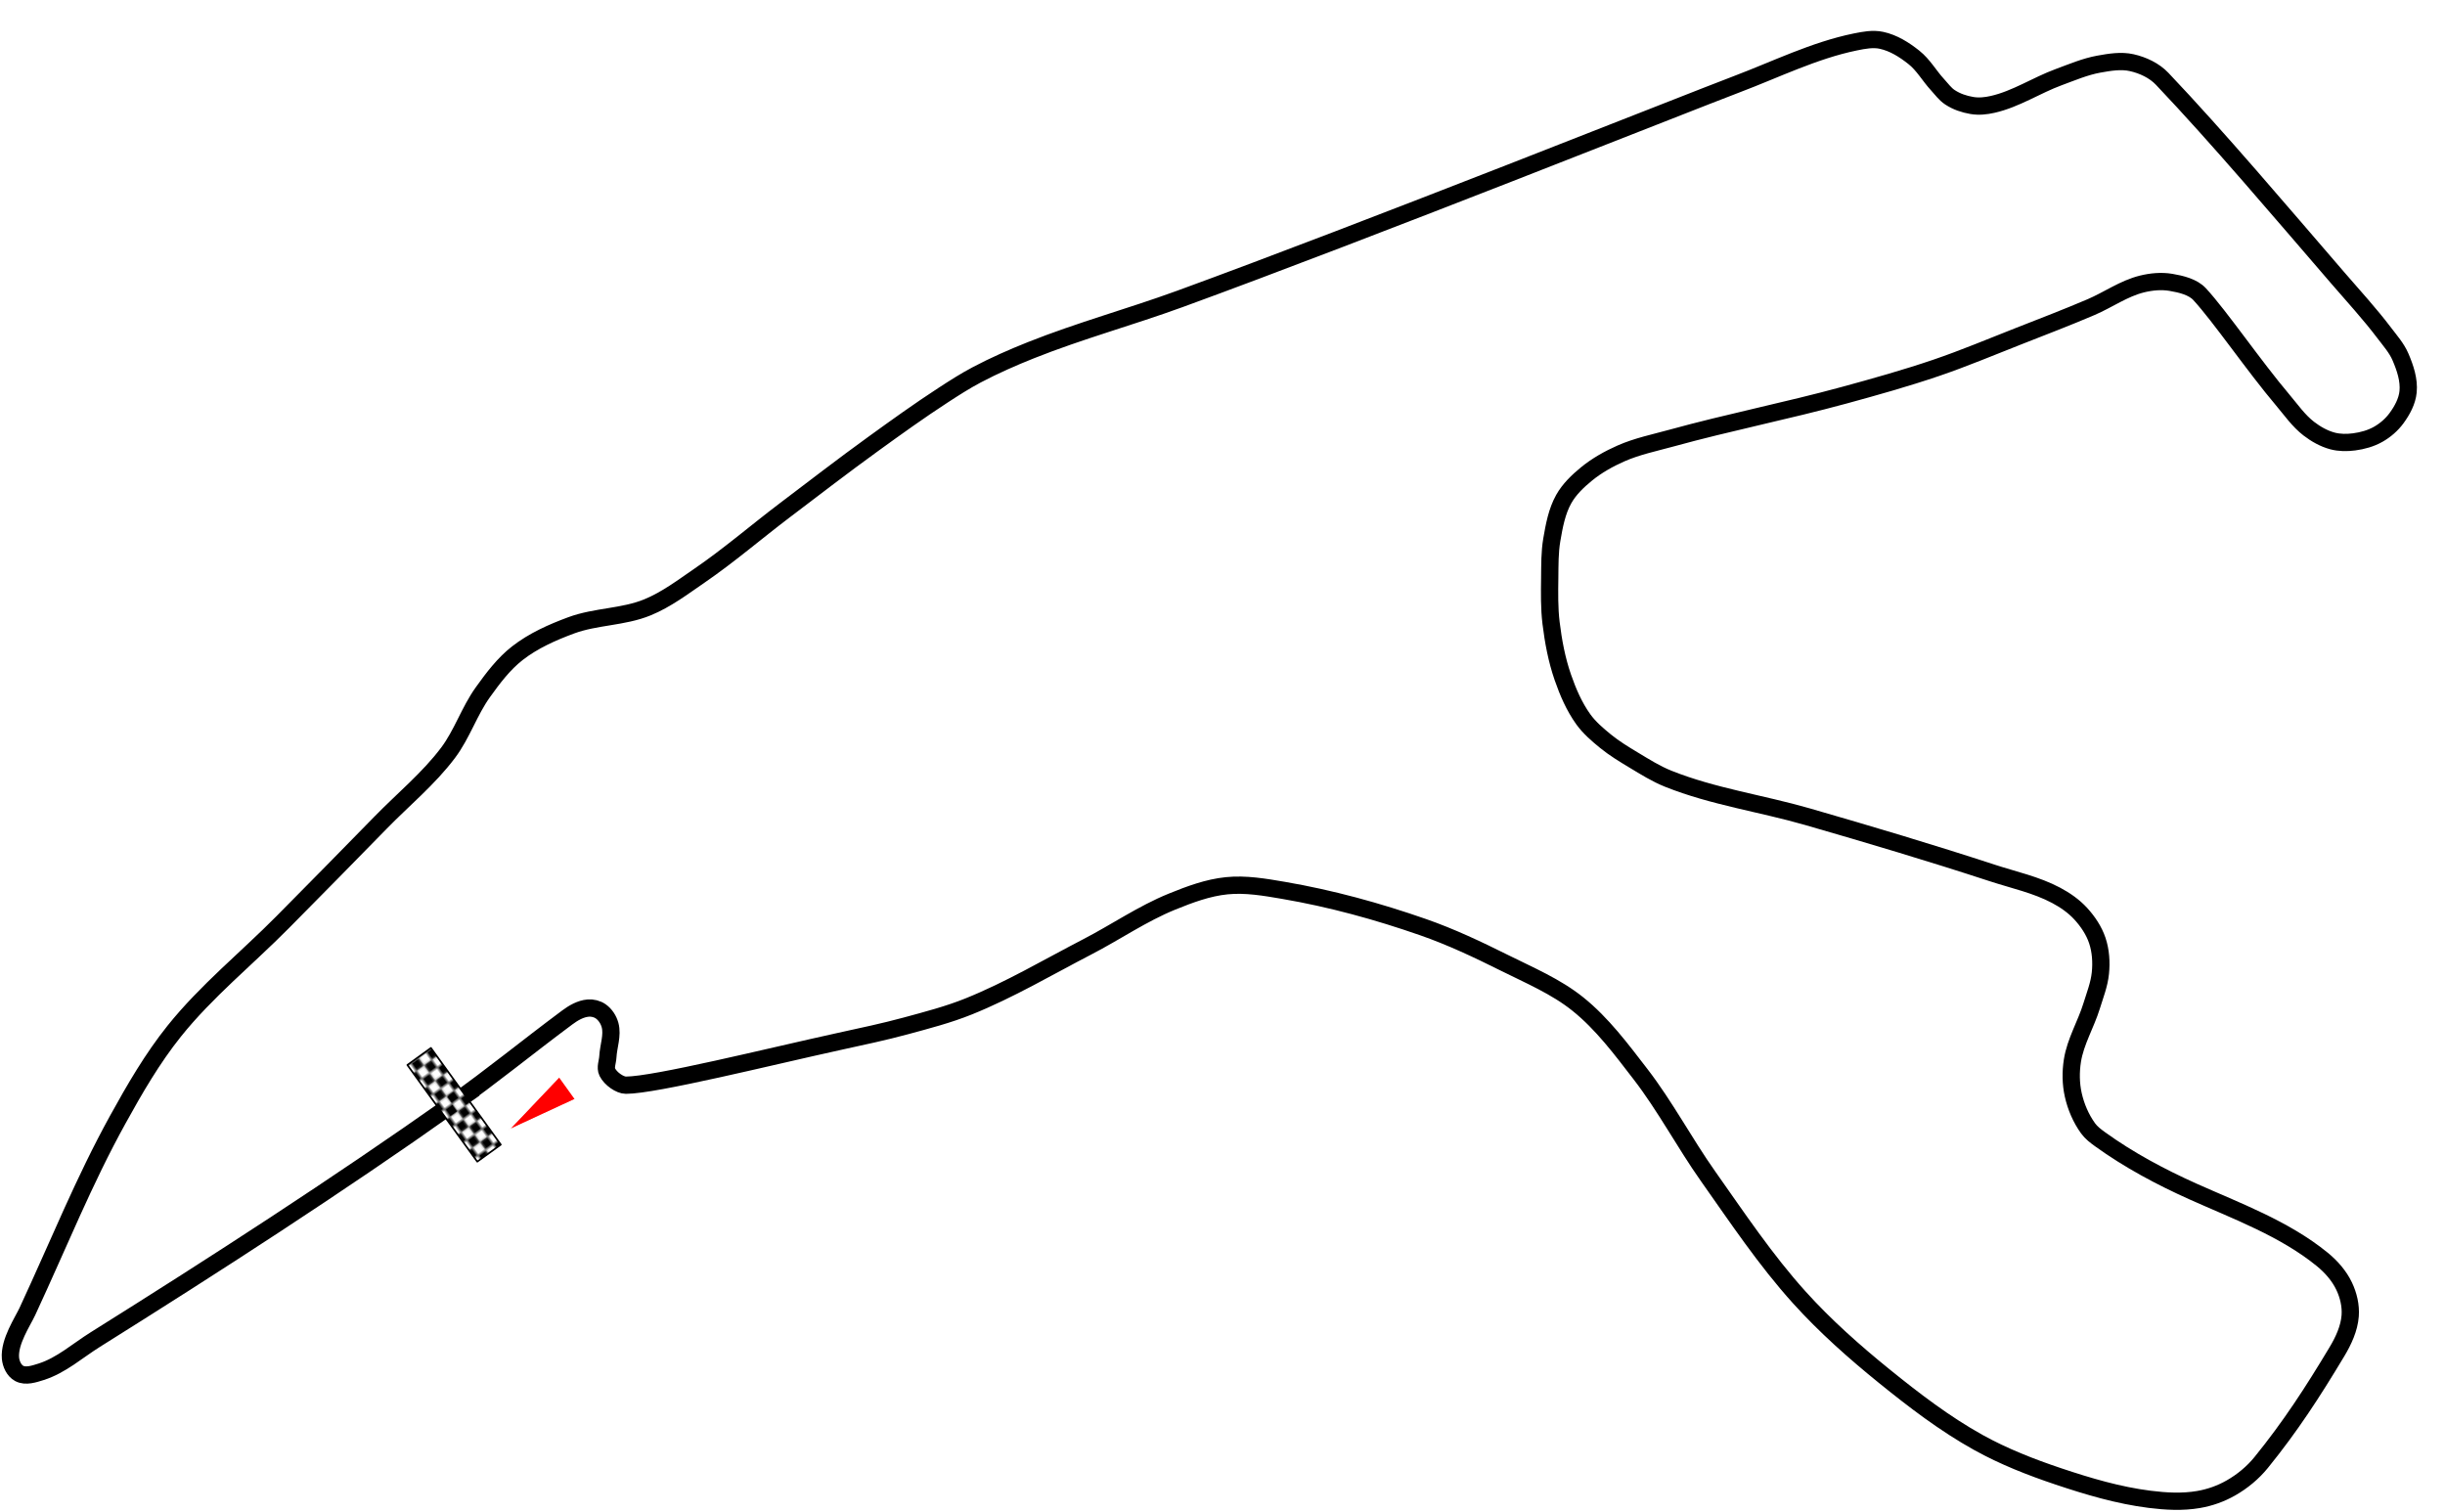 <?xml version="1.0" encoding="UTF-8" standalone="no"?>
<!-- Created with Inkscape (http://www.inkscape.org/) -->

<svg
   width="1415.791"
   height="875.297"
   id="svg2816"
   version="1.1"
   inkscape:version="1.3 (0e150ed6c4, 2023-07-21)"
   sodipodi:docname="Spa-Francorchamps_of_Belgium.svg"
   inkscape:export-filename="E:\Images\Race Tracks\Spa-Francorchamps of Belgium.png"
   inkscape:export-xdpi="90"
   inkscape:export-ydpi="90"
   xmlns:inkscape="http://www.inkscape.org/namespaces/inkscape"
   xmlns:sodipodi="http://sodipodi.sourceforge.net/DTD/sodipodi-0.dtd"
   xmlns:xlink="http://www.w3.org/1999/xlink"
   xmlns="http://www.w3.org/2000/svg"
   xmlns:svg="http://www.w3.org/2000/svg"
   xmlns:rdf="http://www.w3.org/1999/02/22-rdf-syntax-ns#"
   xmlns:cc="http://creativecommons.org/ns#"
   xmlns:dc="http://purl.org/dc/elements/1.1/">
  <title
     id="title5812">Track map of Sqa-Francorchamps in Belgium</title>
  <defs
     id="defs2818">
    <inkscape:perspective
       sodipodi:type="inkscape:persp3d"
       inkscape:vp_x="0 : 526.18109 : 1"
       inkscape:vp_y="0 : 1000 : 0"
       inkscape:vp_z="744.09448 : 526.18109 : 1"
       inkscape:persp3d-origin="372.04724 : 350.78739 : 1"
       id="perspective2824" />
    <inkscape:perspective
       id="perspective2834"
       inkscape:persp3d-origin="0.5 : 0.33333333 : 1"
       inkscape:vp_z="1 : 0.5 : 1"
       inkscape:vp_y="0 : 1000 : 0"
       inkscape:vp_x="0 : 0.5 : 1"
       sodipodi:type="inkscape:persp3d" />
    <inkscape:perspective
       id="perspective2893"
       inkscape:persp3d-origin="0.5 : 0.33333333 : 1"
       inkscape:vp_z="1 : 0.5 : 1"
       inkscape:vp_y="0 : 1000 : 0"
       inkscape:vp_x="0 : 0.5 : 1"
       sodipodi:type="inkscape:persp3d" />
    <pattern
       patternTransform="matrix(-0.129,-0.765,0.765,-0.129,1693.289,663.279)"
       id="pattern3891"
       xlink:href="#pattern4256-2"
       inkscape:collect="always" />
    <inkscape:perspective
       id="perspective3853"
       inkscape:persp3d-origin="0.5 : 0.33333333 : 1"
       inkscape:vp_z="1 : 0.5 : 1"
       inkscape:vp_y="0 : 1000 : 0"
       inkscape:vp_x="0 : 0.5 : 1"
       sodipodi:type="inkscape:persp3d" />
    <clipPath
       clipPathUnits="userSpaceOnUse"
       id="clipPath9716">
      <path
         id="path9718"
         d="M 871.135,932.363 C 1314.876,1345.252 1758.616,1758.14 2202.356,2171.029 2375.779,1984.647 2549.202,1798.266 2722.625,1611.884 2278.885,1198.996 1835.145,786.108 1391.405,373.219 1217.982,559.601 1044.559,745.982 871.135,932.363 z"
         style="fill:#6a6a6a;fill-opacity:1;fill-rule:nonzero;stroke:#010101;stroke-width:0.943;stroke-linecap:round;stroke-linejoin:round;stroke-miterlimit:4;stroke-opacity:1;stroke-dasharray:none;stroke-dashoffset:0" />
    </clipPath>
    <clipPath
       clipPathUnits="userSpaceOnUse"
       id="clipPath3494-9">
      <rect
         style="fill:#006a00;fill-opacity:1;fill-rule:nonzero;stroke:none"
         id="rect3496-48"
         width="2168.193"
         height="1468.418"
         x="-4232.846"
         y="-2372.13"
         transform="matrix(-0.947,-0.32,0.952,-0.306,0,0)" />
    </clipPath>
    <pattern
       inkscape:collect="always"
       xlink:href="#pattern4256-2"
       id="pattern4264-8"
       patternTransform="matrix(-0.003,-0.776,0.776,-0.003,-3018.075,-450.558)" />
    <pattern
       patternUnits="userSpaceOnUse"
       width="10.794"
       height="10.774"
       patternTransform="matrix(-0.563,-0.534,0.534,-0.563,1593.725,910.57)"
       id="pattern4256-2">
      <g
         id="g4248-4"
         transform="matrix(0.588,6.0987118e-3,-6.0987118e-3,0.588,-595.381,-720.708)">
        <rect
           style="opacity:1;fill:black;fill-opacity:1;stroke:none;stroke-width:0.5;stroke-linecap:round;stroke-linejoin:round;stroke-miterlimit:4;stroke-dasharray:none;stroke-dashoffset:0;stroke-opacity:1"
           id="rect4250-5"
           width="18.173"
           height="18.096"
           x="1025.535"
           y="1215.281" />
        <rect
           style="opacity:1;fill:white;fill-opacity:1;stroke:none;stroke-width:0.5;stroke-linecap:round;stroke-linejoin:round;stroke-miterlimit:4;stroke-dasharray:none;stroke-dashoffset:0;stroke-opacity:1"
           id="rect4252-5"
           width="9.075"
           height="9.075"
           x="1025.535"
           y="1215.281" />
        <rect
           style="opacity:1;fill:white;fill-opacity:1;stroke:none;stroke-width:0.5;stroke-linecap:round;stroke-linejoin:round;stroke-miterlimit:4;stroke-dasharray:none;stroke-dashoffset:0;stroke-opacity:1"
           id="rect4254-1"
           width="9.075"
           height="9.075"
           x="1034.641"
           y="1224.344" />
      </g>
    </pattern>
    <clipPath
       clipPathUnits="userSpaceOnUse"
       id="clipPath3490-7">
      <rect
         style="fill:#006a00;fill-opacity:1;fill-rule:nonzero;stroke:none"
         id="rect3492-1"
         width="1511.787"
         height="1003.748"
         x="683.14"
         y="104.104"
         transform="matrix(-0.718,0.696,-0.696,-0.718,0,0)" />
    </clipPath>
    <pattern
       patternUnits="userSpaceOnUse"
       width="10.794"
       height="10.774"
       patternTransform="matrix(-0.563,-0.534,0.534,-0.563,1593.725,910.57)"
       id="pattern3869">
      <g
         id="g3871"
         transform="matrix(0.588,6.0987118e-3,-6.0987118e-3,0.588,-595.381,-720.708)">
        <rect
           style="opacity:1;fill:black;fill-opacity:1;stroke:none;stroke-width:0.5;stroke-linecap:round;stroke-linejoin:round;stroke-miterlimit:4;stroke-dasharray:none;stroke-dashoffset:0;stroke-opacity:1"
           id="rect3873"
           width="18.173"
           height="18.096"
           x="1025.535"
           y="1215.281" />
        <rect
           style="opacity:1;fill:white;fill-opacity:1;stroke:none;stroke-width:0.5;stroke-linecap:round;stroke-linejoin:round;stroke-miterlimit:4;stroke-dasharray:none;stroke-dashoffset:0;stroke-opacity:1"
           id="rect3875"
           width="9.075"
           height="9.075"
           x="1025.535"
           y="1215.281" />
        <rect
           style="opacity:1;fill:white;fill-opacity:1;stroke:none;stroke-width:0.5;stroke-linecap:round;stroke-linejoin:round;stroke-miterlimit:4;stroke-dasharray:none;stroke-dashoffset:0;stroke-opacity:1"
           id="rect3877"
           width="9.075"
           height="9.075"
           x="1034.641"
           y="1224.344" />
      </g>
    </pattern>
    <inkscape:perspective
       id="perspective4456"
       inkscape:persp3d-origin="0.5 : 0.33333333 : 1"
       inkscape:vp_z="1 : 0.5 : 1"
       inkscape:vp_y="0 : 1000 : 0"
       inkscape:vp_x="0 : 0.5 : 1"
       sodipodi:type="inkscape:persp3d" />
    <inkscape:perspective
       id="perspective4485"
       inkscape:persp3d-origin="0.5 : 0.33333333 : 1"
       inkscape:vp_z="1 : 0.5 : 1"
       inkscape:vp_y="0 : 1000 : 0"
       inkscape:vp_x="0 : 0.5 : 1"
       sodipodi:type="inkscape:persp3d" />
    <inkscape:perspective
       id="perspective5279"
       inkscape:persp3d-origin="0.5 : 0.33333333 : 1"
       inkscape:vp_z="1 : 0.5 : 1"
       inkscape:vp_y="0 : 1000 : 0"
       inkscape:vp_x="0 : 0.5 : 1"
       sodipodi:type="inkscape:persp3d" />
    <inkscape:perspective
       id="perspective5279-9"
       inkscape:persp3d-origin="0.5 : 0.33333333 : 1"
       inkscape:vp_z="1 : 0.5 : 1"
       inkscape:vp_y="0 : 1000 : 0"
       inkscape:vp_x="0 : 0.5 : 1"
       sodipodi:type="inkscape:persp3d" />
    <inkscape:perspective
       id="perspective5279-4"
       inkscape:persp3d-origin="0.5 : 0.33333333 : 1"
       inkscape:vp_z="1 : 0.5 : 1"
       inkscape:vp_y="0 : 1000 : 0"
       inkscape:vp_x="0 : 0.5 : 1"
       sodipodi:type="inkscape:persp3d" />
    <inkscape:perspective
       id="perspective5279-1"
       inkscape:persp3d-origin="0.5 : 0.33333333 : 1"
       inkscape:vp_z="1 : 0.5 : 1"
       inkscape:vp_y="0 : 1000 : 0"
       inkscape:vp_x="0 : 0.5 : 1"
       sodipodi:type="inkscape:persp3d" />
    <inkscape:perspective
       id="perspective5279-14"
       inkscape:persp3d-origin="0.5 : 0.33333333 : 1"
       inkscape:vp_z="1 : 0.5 : 1"
       inkscape:vp_y="0 : 1000 : 0"
       inkscape:vp_x="0 : 0.5 : 1"
       sodipodi:type="inkscape:persp3d" />
    <inkscape:perspective
       id="perspective5279-6"
       inkscape:persp3d-origin="0.5 : 0.33333333 : 1"
       inkscape:vp_z="1 : 0.5 : 1"
       inkscape:vp_y="0 : 1000 : 0"
       inkscape:vp_x="0 : 0.5 : 1"
       sodipodi:type="inkscape:persp3d" />
    <inkscape:perspective
       id="perspective5279-8"
       inkscape:persp3d-origin="0.5 : 0.33333333 : 1"
       inkscape:vp_z="1 : 0.5 : 1"
       inkscape:vp_y="0 : 1000 : 0"
       inkscape:vp_x="0 : 0.5 : 1"
       sodipodi:type="inkscape:persp3d" />
    <inkscape:perspective
       id="perspective5400"
       inkscape:persp3d-origin="0.5 : 0.33333333 : 1"
       inkscape:vp_z="1 : 0.5 : 1"
       inkscape:vp_y="0 : 1000 : 0"
       inkscape:vp_x="0 : 0.5 : 1"
       sodipodi:type="inkscape:persp3d" />
    <inkscape:perspective
       id="perspective5447"
       inkscape:persp3d-origin="0.5 : 0.33333333 : 1"
       inkscape:vp_z="1 : 0.5 : 1"
       inkscape:vp_y="0 : 1000 : 0"
       inkscape:vp_x="0 : 0.5 : 1"
       sodipodi:type="inkscape:persp3d" />
    <inkscape:perspective
       id="perspective5447-8"
       inkscape:persp3d-origin="0.5 : 0.33333333 : 1"
       inkscape:vp_z="1 : 0.5 : 1"
       inkscape:vp_y="0 : 1000 : 0"
       inkscape:vp_x="0 : 0.5 : 1"
       sodipodi:type="inkscape:persp3d" />
    <inkscape:perspective
       id="perspective5447-7"
       inkscape:persp3d-origin="0.5 : 0.33333333 : 1"
       inkscape:vp_z="1 : 0.5 : 1"
       inkscape:vp_y="0 : 1000 : 0"
       inkscape:vp_x="0 : 0.5 : 1"
       sodipodi:type="inkscape:persp3d" />
    <inkscape:perspective
       id="perspective5447-6"
       inkscape:persp3d-origin="0.5 : 0.33333333 : 1"
       inkscape:vp_z="1 : 0.5 : 1"
       inkscape:vp_y="0 : 1000 : 0"
       inkscape:vp_x="0 : 0.5 : 1"
       sodipodi:type="inkscape:persp3d" />
    <inkscape:perspective
       id="perspective5447-0"
       inkscape:persp3d-origin="0.5 : 0.33333333 : 1"
       inkscape:vp_z="1 : 0.5 : 1"
       inkscape:vp_y="0 : 1000 : 0"
       inkscape:vp_x="0 : 0.5 : 1"
       sodipodi:type="inkscape:persp3d" />
    <inkscape:perspective
       id="perspective5447-09"
       inkscape:persp3d-origin="0.5 : 0.33333333 : 1"
       inkscape:vp_z="1 : 0.5 : 1"
       inkscape:vp_y="0 : 1000 : 0"
       inkscape:vp_x="0 : 0.5 : 1"
       sodipodi:type="inkscape:persp3d" />
    <inkscape:perspective
       id="perspective5447-3"
       inkscape:persp3d-origin="0.5 : 0.33333333 : 1"
       inkscape:vp_z="1 : 0.5 : 1"
       inkscape:vp_y="0 : 1000 : 0"
       inkscape:vp_x="0 : 0.5 : 1"
       sodipodi:type="inkscape:persp3d" />
    <inkscape:perspective
       id="perspective5447-1"
       inkscape:persp3d-origin="0.5 : 0.33333333 : 1"
       inkscape:vp_z="1 : 0.5 : 1"
       inkscape:vp_y="0 : 1000 : 0"
       inkscape:vp_x="0 : 0.5 : 1"
       sodipodi:type="inkscape:persp3d" />
    <inkscape:perspective
       id="perspective5447-82"
       inkscape:persp3d-origin="0.5 : 0.33333333 : 1"
       inkscape:vp_z="1 : 0.5 : 1"
       inkscape:vp_y="0 : 1000 : 0"
       inkscape:vp_x="0 : 0.5 : 1"
       sodipodi:type="inkscape:persp3d" />
    <inkscape:perspective
       id="perspective5447-07"
       inkscape:persp3d-origin="0.5 : 0.33333333 : 1"
       inkscape:vp_z="1 : 0.5 : 1"
       inkscape:vp_y="0 : 1000 : 0"
       inkscape:vp_x="0 : 0.5 : 1"
       sodipodi:type="inkscape:persp3d" />
    <inkscape:perspective
       id="perspective5640"
       inkscape:persp3d-origin="0.5 : 0.33333333 : 1"
       inkscape:vp_z="1 : 0.5 : 1"
       inkscape:vp_y="0 : 1000 : 0"
       inkscape:vp_x="0 : 0.5 : 1"
       sodipodi:type="inkscape:persp3d" />
    <inkscape:perspective
       id="perspective5640-0"
       inkscape:persp3d-origin="0.5 : 0.33333333 : 1"
       inkscape:vp_z="1 : 0.5 : 1"
       inkscape:vp_y="0 : 1000 : 0"
       inkscape:vp_x="0 : 0.5 : 1"
       sodipodi:type="inkscape:persp3d" />
  </defs>
  <sodipodi:namedview
     id="base"
     pagecolor="#ffffff"
     bordercolor="#ffffff"
     borderopacity="0.0"
     inkscape:pageopacity="0.0"
     inkscape:pageshadow="0"
     inkscape:zoom="0.88655573"
     inkscape:cx="741.63414"
     inkscape:cy="346.84791"
     inkscape:document-units="px"
     inkscape:current-layer="layer1"
     showgrid="false"
     inkscape:window-width="1920"
     inkscape:window-height="991"
     inkscape:window-x="-9"
     inkscape:window-y="-9"
     inkscape:window-maximized="1"
     showborder="false"
     inkscape:showpageshadow="false"
     inkscape:pagecheckerboard="1"
     inkscape:deskcolor="#505050" />
  <g
     inkscape:label="Layer 1"
     inkscape:groupmode="layer"
     id="layer1"
     transform="translate(2047.753,-153.521)">
    <path
       style="display:inline;fill:none;stroke:#000000;stroke-width:10;stroke-miterlimit:4;stroke-dasharray:none;stroke-opacity:1"
       d="m -1785.729,792.868 c -67.463,47.633 -136.872,92.509 -206.86,136.347 -10.304,6.454 -19.757,14.982 -31.352,18.64 -4.042,1.275 -8.937,2.94 -12.68,0.951 -3.009,-1.599 -4.781,-5.481 -5.072,-8.876 -0.819,-9.534 7.04,-21.075 9.785,-26.987 18.768,-40.432 32.573,-75.257 52.349,-111.102 9.793,-17.751 20.039,-35.45 32.716,-51.271 18.546,-23.146 41.906,-41.982 62.768,-63.064 18.953,-19.153 37.881,-38.33 56.692,-57.622 13.086,-13.421 27.808,-25.46 39.076,-40.44 8.116,-10.788 12.307,-24.149 20.182,-35.113 5.862,-8.162 12.046,-16.405 19.972,-22.583 9.218,-7.185 20.18,-12.055 31.14,-16.115 14.207,-5.263 30.228,-4.671 44.233,-10.451 10.991,-4.536 20.341,-11.662 30.003,-18.28 17.057,-11.683 32.757,-25.232 49.23,-37.725 17.089,-12.96 34.085,-26.05 51.461,-38.623 13.31,-9.631 26.658,-19.233 40.429,-28.193 6.365,-4.141 12.769,-8.26 19.485,-11.803 10.186,-5.374 20.758,-10.027 31.458,-14.287 28.203,-11.229 57.592,-19.239 86.11,-29.641 108.264,-39.488 293.114,-113.211 322.579,-124.363 22.688,-8.587 44.786,-19.564 68.549,-24.442 4.978,-1.022 10.251,-2.033 15.216,-0.951 7.054,1.536 13.181,5.457 18.704,9.827 5.625,4.452 8.983,10.719 13.729,15.851 2.443,2.642 4.344,5.41 7.193,7.291 3.908,2.58 8.231,3.993 12.68,4.755 4.087,0.7 8.124,0.251 12.046,-0.634 13.477,-3.039 25.349,-11.034 38.317,-15.798 7.635,-2.804 15.211,-6.07 23.216,-7.513 6.253,-1.127 12.845,-2.235 19.042,-0.835 6.481,1.465 13.051,4.554 17.605,9.352 32.574,34.324 68.023,76.284 101.411,114.969 9.196,10.655 18.747,21.039 27.242,32.261 3.347,4.421 7.136,8.683 9.32,13.779 2.717,6.34 5.096,13.351 4.417,20.215 -0.545,5.509 -3.394,10.744 -6.657,15.216 -2.798,3.834 -6.548,7.085 -10.683,9.415 -4.239,2.388 -9.103,3.732 -13.927,4.364 -4.139,0.542 -8.478,0.538 -12.511,-0.539 -4.98,-1.329 -9.64,-3.981 -13.727,-7.122 -5.885,-4.524 -10.2,-10.797 -14.995,-16.463 -16.806,-19.864 -36.469,-48.68 -48.207,-61.395 -3.894,-4.218 -10.706,-5.851 -16.611,-6.848 -5.531,-0.934 -11.355,-0.391 -16.802,0.951 -10.489,2.584 -19.57,9.165 -29.503,13.41 -13.866,5.925 -27.957,11.313 -41.993,16.823 -15.832,6.215 -31.525,12.831 -47.625,18.313 -17.534,5.97 -35.388,10.976 -53.258,15.851 -33.161,9.045 -66.944,15.707 -100.08,24.843 -9.794,2.701 -19.87,4.752 -29.165,8.855 -7.09,3.13 -13.983,6.98 -19.982,11.887 -5.076,4.153 -10.004,8.86 -13.209,14.582 -3.991,7.125 -5.508,15.462 -6.89,23.511 -1.248,7.274 -1.123,14.727 -1.215,22.107 -0.109,8.707 -0.273,17.468 0.782,26.111 1.296,10.624 3.285,21.269 6.784,31.384 2.951,8.531 6.594,17.012 11.856,24.346 3.518,4.903 8.206,8.907 12.881,12.723 5.093,4.157 10.759,7.576 16.389,10.969 6.479,3.905 12.948,7.969 19.972,10.778 25.877,10.351 53.89,14.265 80.668,21.99 35.773,10.32 71.468,20.954 106.853,32.536 12.451,4.075 25.526,6.842 37.09,12.997 5.219,2.778 10.22,6.249 14.213,10.609 4.115,4.494 7.668,9.777 9.606,15.555 2.009,5.991 2.421,12.587 1.775,18.873 -0.678,6.599 -3.137,12.751 -5.072,19.021 -3.294,10.671 -9.374,20.575 -11.117,31.606 -1.035,6.553 -0.957,13.424 0.496,19.898 1.544,6.878 4.436,13.62 8.559,19.338 1.838,2.548 4.426,4.502 6.974,6.34 16.677,12.032 35.067,21.841 53.776,30.232 25.095,11.256 53.035,21.488 74.866,39.319 5.177,4.228 9.817,9.494 12.68,15.534 2.495,5.262 3.931,11.312 3.487,17.119 -0.564,7.375 -3.876,14.475 -7.682,20.816 -14.202,23.665 -26.919,43.252 -43.853,64.131 -4.816,5.938 -10.918,10.969 -17.562,14.752 -5.86,3.336 -12.179,5.561 -18.704,6.678 -9.415,1.613 -18.918,1.067 -28.267,-0.105 -18.019,-2.259 -35.626,-7.48 -52.845,-13.251 -15.936,-5.341 -31.732,-11.517 -46.421,-19.686 -19.407,-10.792 -37.194,-24.405 -54.452,-38.38 -17.369,-14.065 -34.2,-28.988 -49.179,-45.576 -19.627,-21.735 -35.956,-46.259 -52.856,-70.176 -13.658,-19.329 -24.738,-40.466 -39.193,-59.207 -11.058,-14.337 -22.073,-29.169 -36.192,-40.503 -12.721,-10.212 -28.079,-16.67 -42.68,-23.945 -15.291,-7.62 -30.807,-14.959 -46.939,-20.584 -26.306,-9.173 -53.357,-16.601 -80.816,-21.303 -10.84,-1.856 -21.942,-3.786 -32.884,-2.684 -10.947,1.103 -21.509,5.048 -31.701,9.193 -17.135,6.969 -32.531,17.625 -48.957,26.133 -22.786,11.802 -44.989,24.966 -68.791,34.554 -11.793,4.751 -24.164,7.958 -36.435,11.286 -12.567,3.408 -25.322,6.088 -38.041,8.876 -41.221,9.038 -107.092,25.437 -124.014,25.455 -3.403,0.004 -8.807,-3.64 -10.757,-7.566 -1.317,-2.651 0.162,-5.92 0.317,-8.876 0.321,-6.135 2.872,-12.456 1.268,-18.387 -0.834,-3.084 -2.779,-6.084 -5.389,-7.925 -2.052,-1.448 -4.788,-2.11 -7.291,-1.902 -4.384,0.364 -8.517,2.764 -12.046,5.389 -24.123,17.946 -43.815,34.202 -66.509,50.225 z"
       id="use4678"
       sodipodi:nodetypes="caaaasaaaaaaaaaaaaaaaasaaaaaaaaaasaaaaaaaaaasaaaaaaaaaaaaaaaaaaaaaaaaaaaaasaaassaaaaaaaaaaaaaaaaaaasaaaaasa" />
    <g
       style="display:inline;enable-background:new"
       transform="matrix(-0.225,1.269,-1.269,-0.225,-402.825,-846.388)"
       id="g4801"
       clip-path="url(#clipPath9716)">
      <path
         clip-path="url(#clipPath3494-9)"
         transform="matrix(-0.359,0.368,-1.115,-1.088,3587.072,1686.658)"
         d="m 1695.937,1398.521 -24.481,0 12.241,-21.201 z"
         inkscape:randomized="0"
         inkscape:rounded="0"
         inkscape:flatsided="true"
         sodipodi:arg2="1.5707963"
         sodipodi:arg1="0.52359878"
         sodipodi:r2="7.0671172"
         sodipodi:r1="14.134234"
         sodipodi:cy="1391.4535"
         sodipodi:cx="1683.6964"
         sodipodi:sides="3"
         id="path3463"
         style="display:inline;fill:#ff0000;fill-opacity:1;stroke:#ffffff;stroke-width:0.867;stroke-linecap:round;stroke-linejoin:miter;stroke-miterlimit:4;stroke-dasharray:none;stroke-dashoffset:0;stroke-opacity:1"
         sodipodi:type="star" />
      <rect
         clip-path="url(#clipPath3490-7)"
         ry="0"
         transform="rotate(-135.918)"
         y="376.017"
         x="-1620.884"
         height="53.589"
         width="13.041"
         id="rect3457"
         style="display:inline;fill:url(#pattern4264-8);fill-opacity:1;stroke:#000000;stroke-width:0.776;stroke-linecap:round;stroke-linejoin:round;stroke-miterlimit:4;stroke-dasharray:none;stroke-dashoffset:0;stroke-opacity:1" />
      <rect
         style="fill:url(#pattern3891);stroke:none"
         width="0"
         height="0"
         x="1593.725"
         y="910.57"
         id="rect4262" />
    </g>
  </g>
</svg>
